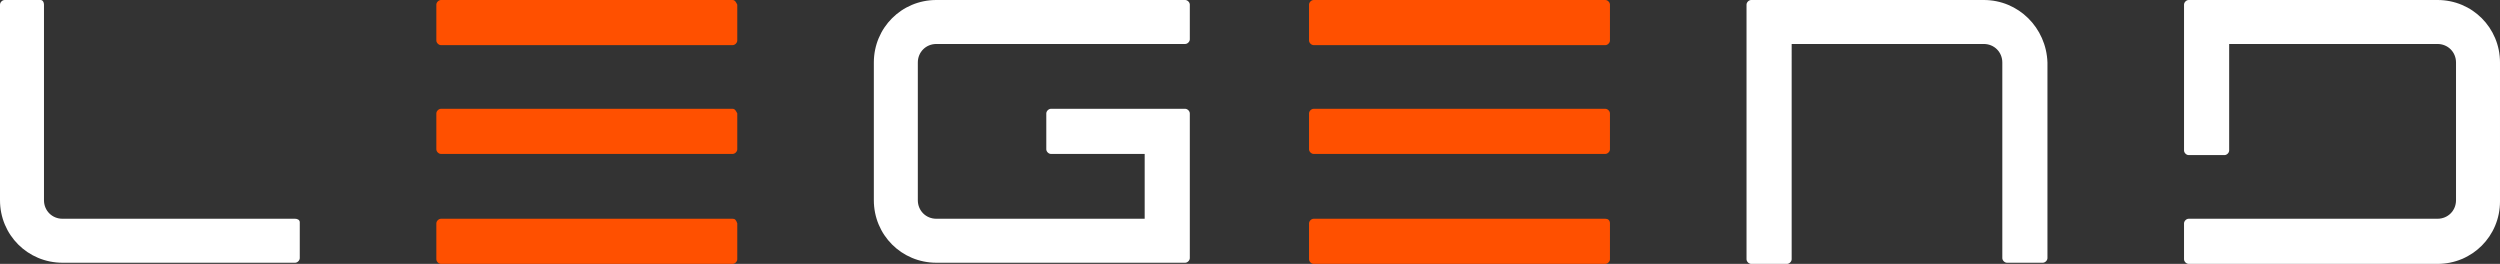 <?xml version="1.0" encoding="utf-8"?>
<!-- Generator: Adobe Illustrator 18.1.1, SVG Export Plug-In . SVG Version: 6.00 Build 0)  -->
<!DOCTYPE svg PUBLIC "-//W3C//DTD SVG 1.1//EN" "http://www.w3.org/Graphics/SVG/1.1/DTD/svg11.dtd">
<svg version="1.1" id="Layer_1" xmlns="http://www.w3.org/2000/svg" xmlns:xlink="http://www.w3.org/1999/xlink" x="0px" y="0px"
	 viewBox="0 264.9 1296 136.8" enable-background="new 0 264.9 1296 136.8" xml:space="preserve">
<rect x="0" y="264.9" width="1296" height="136.8" fill="#333333" stroke="none"/>
<path fill="#FF5000" d="M379.8,321.3H228.6c-1.2,0-2.4,1.2-2.4,2.4v18.6c0,1.2,1.2,2.4,2.4,2.4h151.2c1.2,0,2.4-1.2,2.4-2.4v-18.6
	C381.6,322.5,381,321.3,379.8,321.3z"/>
<path fill="#FF5000" d="M379.8,378.3H228.6c-1.2,0-2.4,1.2-2.4,2.4v18.6c0,1.2,1.2,2.4,2.4,2.4h151.2c1.2,0,2.4-1.2,2.4-2.4v-18.6
	C381.6,378.9,381,378.3,379.8,378.3z"/>
<path fill="#FF5000" d="M379.8,264.9H228.6c-1.2,0-2.4,1.2-2.4,2.4v18.6c0,1.2,1.2,2.4,2.4,2.4h151.2c1.2,0,2.4-1.2,2.4-2.4v-18.6
	C381.6,266.1,381,264.9,379.8,264.9z"/>
<path fill="#FFFFFF" d="M153,378.3H32.4c-5.4,0-9.6-4.2-9.6-9.6V267.3c0-1.2-0.6-2.4-1.8-2.4H2.4c-1.2,0-2.4,1.2-2.4,2.4v101.4
	c0,18,14.4,32.4,32.4,32.4H153c1.2,0,2.4-1.2,2.4-2.4v-18.6C155.4,378.9,154.2,378.3,153,378.3z"/>
<path fill="#FFFFFF" d="M1263.6,264.9h-129c-1.2,0-2.4,1.2-2.4,2.4v75.6c0,1.2,1.2,2.4,2.4,2.4h18.6c1.2,0,2.4-1.2,2.4-2.4v-55.2
	h108c5.4,0,9.6,4.2,9.6,9.6v71.4c0,5.4-4.2,9.6-9.6,9.6h-129c-1.2,0-2.4,1.2-2.4,2.4v18.6c0,1.2,1.2,2.4,2.4,2.4h129
	c18,0,32.4-14.4,32.4-32.4v-72C1296,279.3,1281.6,264.9,1263.6,264.9z"/>
<path fill="#FFFFFF" d="M614.4,264.9h-129c-18,0-32.4,14.4-32.4,32.4v71.4c0,18,14.4,32.4,32.4,32.4h129c1.2,0,2.4-1.2,2.4-2.4v-75
	c0-1.2-1.2-2.4-2.4-2.4h-69.6c-1.2,0-2.4,1.2-2.4,2.4v18.6c0,1.2,1.2,2.4,2.4,2.4h48.6v33.6h-108c-5.4,0-9.6-4.2-9.6-9.6v-71.4
	c0-5.4,4.2-9.6,9.6-9.6h129c1.2,0,2.4-1.2,2.4-2.4v-18C616.8,266.1,615.6,264.9,614.4,264.9z"/>
<path fill="#FFFFFF" d="M1028.4,264.9H907.8c-1.2,0-2.4,1.2-2.4,2.4v132c0,1.2,1.2,2.4,2.4,2.4h18.6c1.2,0,2.4-1.2,2.4-2.4V287.7
	h99.6c5.4,0,9.6,4.2,9.6,9.6v101.4c0,1.2,1.2,2.4,2.4,2.4h18.6c1.2,0,2.4-1.2,2.4-2.4V297.3C1060.8,279.3,1046.4,264.9,1028.4,264.9
	z"/>
<g>
	<path fill="#FF5000" d="M832.2,321.3H681c-1.2,0-2.4,1.2-2.4,2.4v18.6c0,1.2,1.2,2.4,2.4,2.4h151.2c1.2,0,2.4-1.2,2.4-2.4v-18.6
		C834.6,322.5,833.4,321.3,832.2,321.3z"/>
	<path fill="#FF5000" d="M832.2,264.9H681c-1.2,0-2.4,1.2-2.4,2.4v18.6c0,1.2,1.2,2.4,2.4,2.4h151.2c1.2,0,2.4-1.2,2.4-2.4v-18.6
		C834.6,266.1,833.4,264.9,832.2,264.9z"/>
	<path fill="#FF5000" d="M832.2,378.3H681c-1.2,0-2.4,1.2-2.4,2.4v18.6c0,1.2,1.2,2.4,2.4,2.4h151.2c1.2,0,2.4-1.2,2.4-2.4v-18.6
		C834.6,378.9,833.4,378.3,832.2,378.3z"/>
</g>
</svg>
